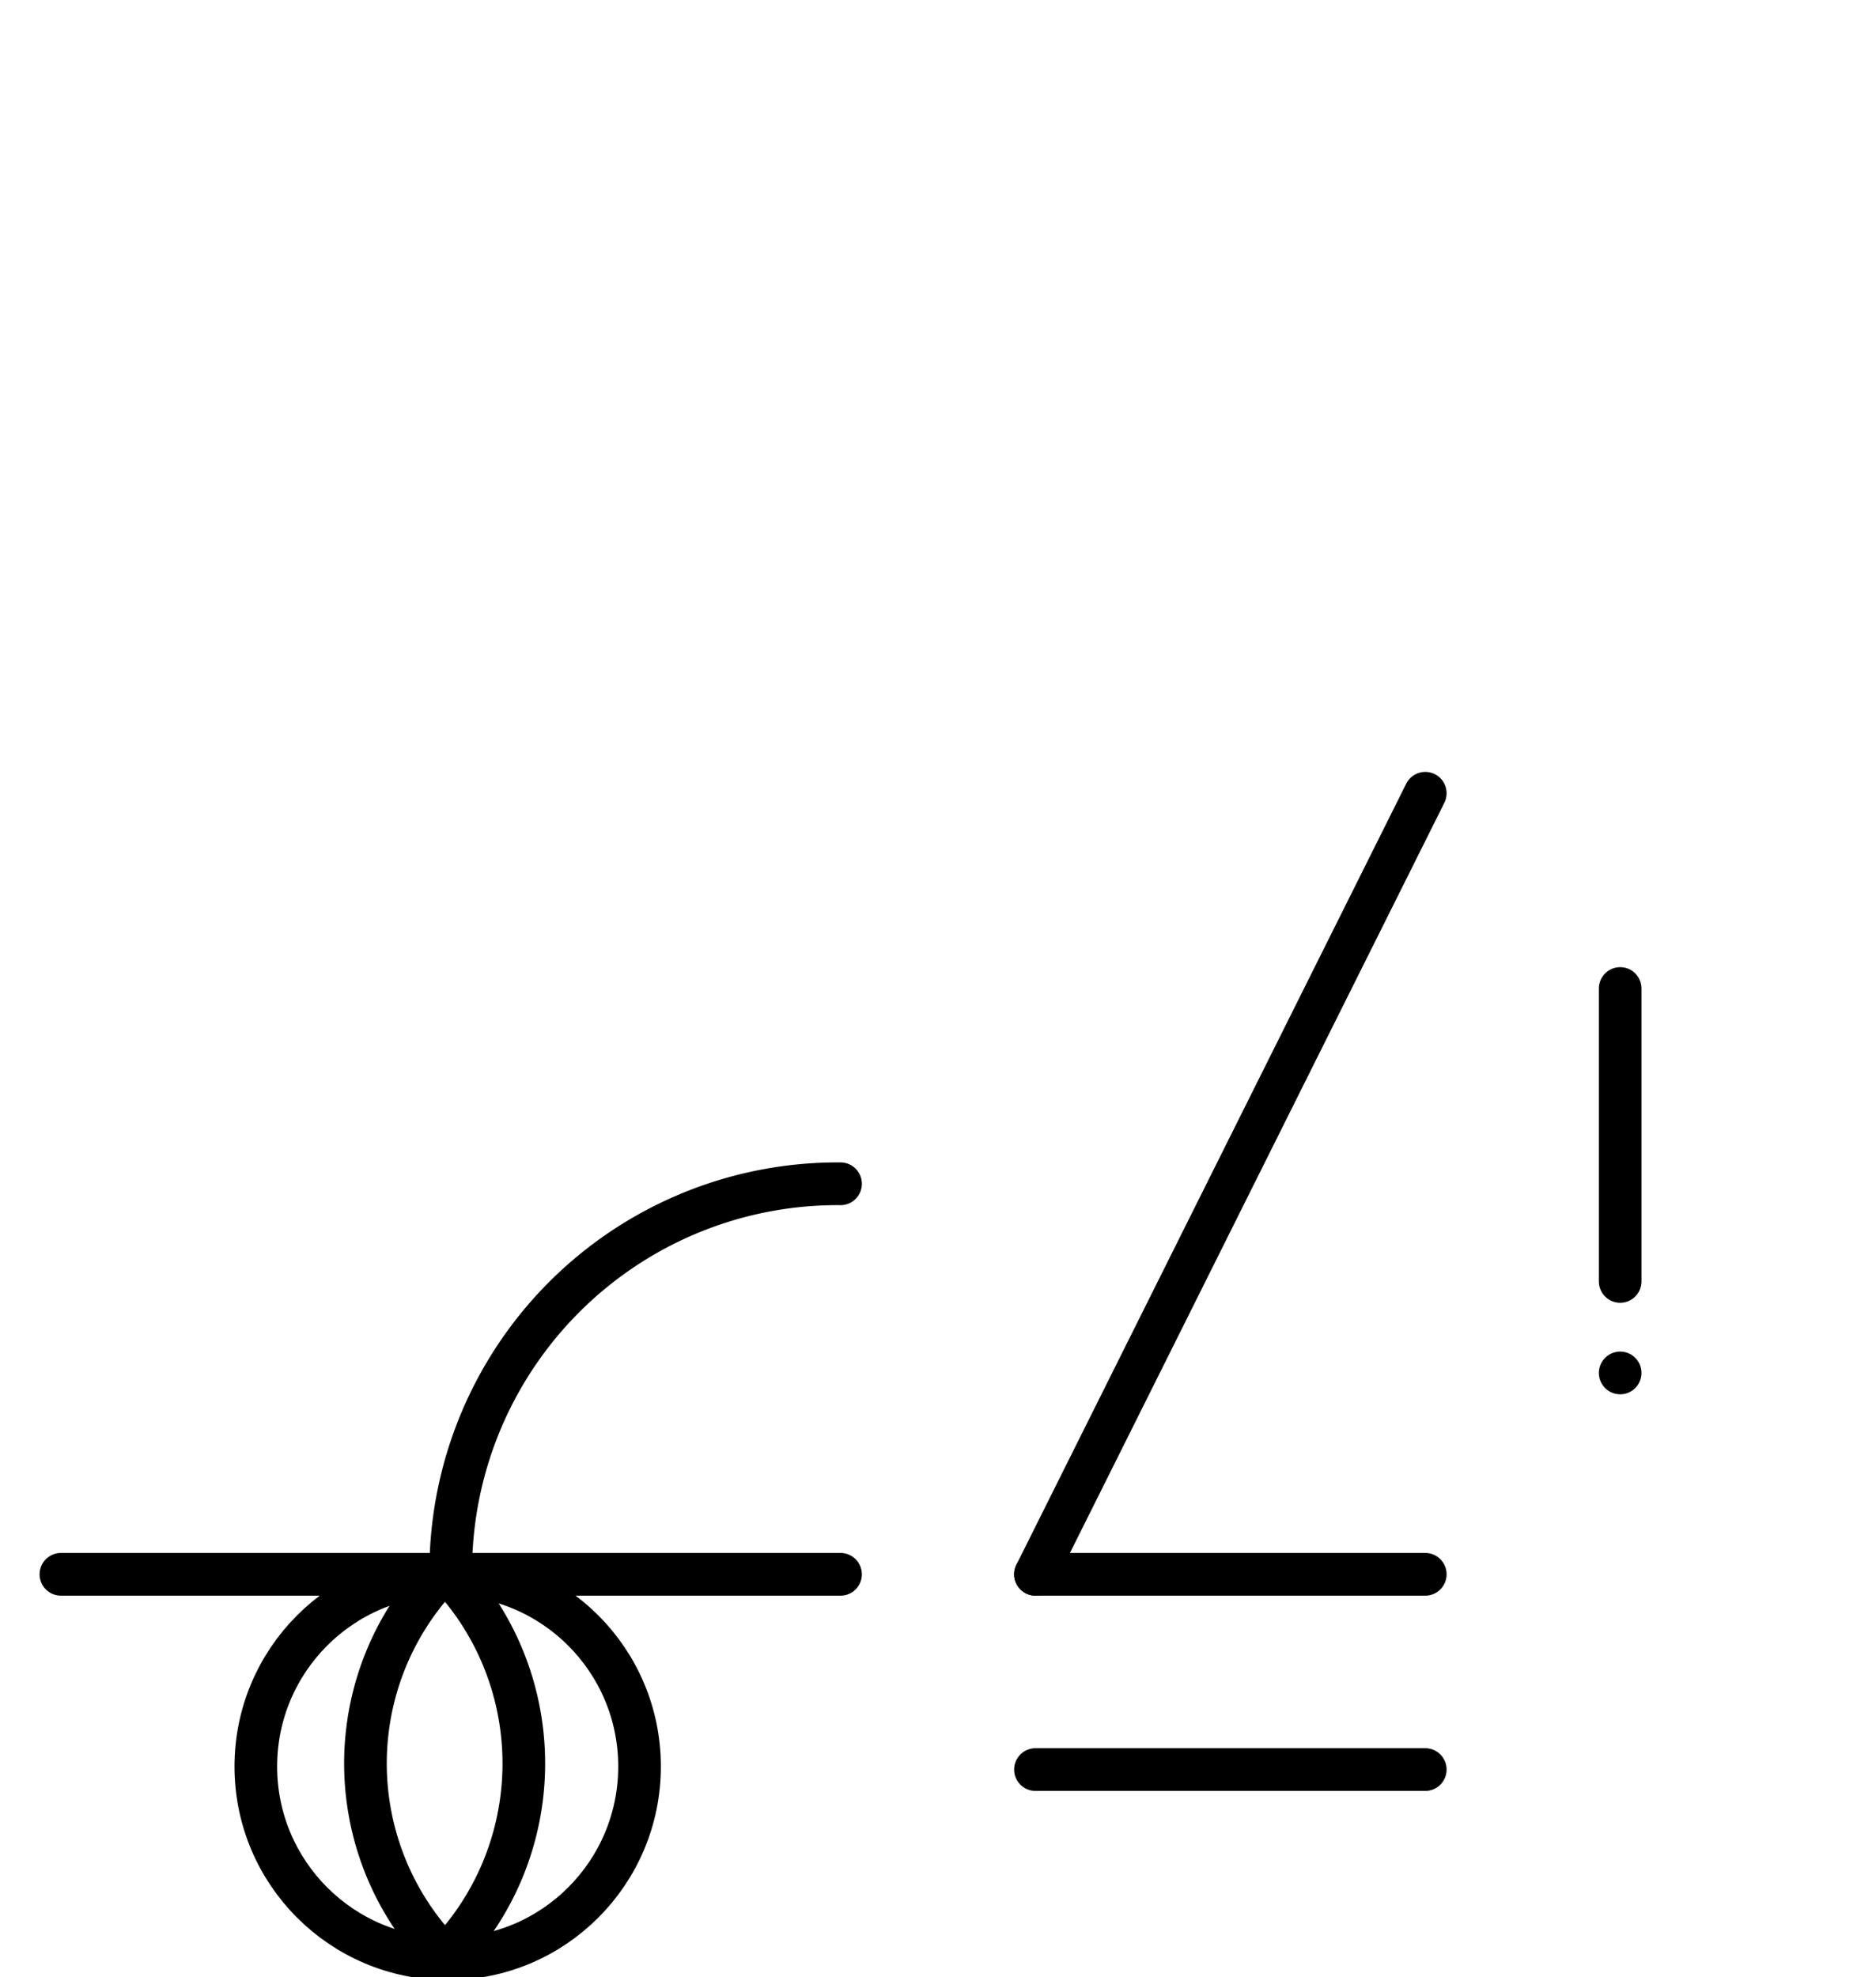 <?xml version="1.0" encoding="UTF-8" standalone="no"?>
<!DOCTYPE svg PUBLIC "-//W3C//DTD SVG 1.0//EN" "http://www.w3.org/TR/2001/REC-SVG-20010904/DTD/svg10.dtd">
<svg xmlns="http://www.w3.org/2000/svg" xmlns:xlink="http://www.w3.org/1999/xlink" fill-rule="evenodd" height="4.5in" preserveAspectRatio="none" stroke-linecap="round" viewBox="0 0 308 324" width="4.271in">
<style type="text/css">
.brush0 { fill: rgb(255,255,255); }
.pen0 { stroke: rgb(0,0,0); stroke-width: 1; stroke-linejoin: round; }
.font0 { font-size: 11px; font-family: "MS Sans Serif"; }
.pen1 { stroke: rgb(0,0,0); stroke-width: 7; stroke-linejoin: round; }
.brush1 { fill: none; }
.brush2 { fill: rgb(0,0,0); }
.font1 { font-weight: bold; font-size: 16px; font-family: System, sans-serif; }
</style>
<g>
<circle class="pen1" cx="73.5" cy="289.5" fill="none" r="31.5"/>
<path class="pen1" d="M 72.902,320.885 A 44.5,45.0 0 0 0 73.391,257.615" fill="none"/>
<path class="pen1" d="M 73.18,257.18 A 45.0,45.0 0 0 0 74.19,321.798" fill="none"/>
<path class="pen1" d="M 138,194.002 A 63.5,63.5 0 0 0 74.002,258" fill="none"/>
<line class="pen1" fill="none" x1="10" x2="138" y1="258" y2="258"/>
<line class="pen1" fill="none" x1="170" x2="234" y1="290" y2="290"/>
<line class="pen1" fill="none" x1="234" x2="170" y1="130" y2="258"/>
<line class="pen1" fill="none" x1="170" x2="234" y1="258" y2="258"/>
<line class="pen1" fill="none" x1="266" x2="266" y1="162" y2="210"/>
<line class="pen1" fill="none" x1="266" x2="266" y1="225" y2="225"/>
</g>
</svg>
